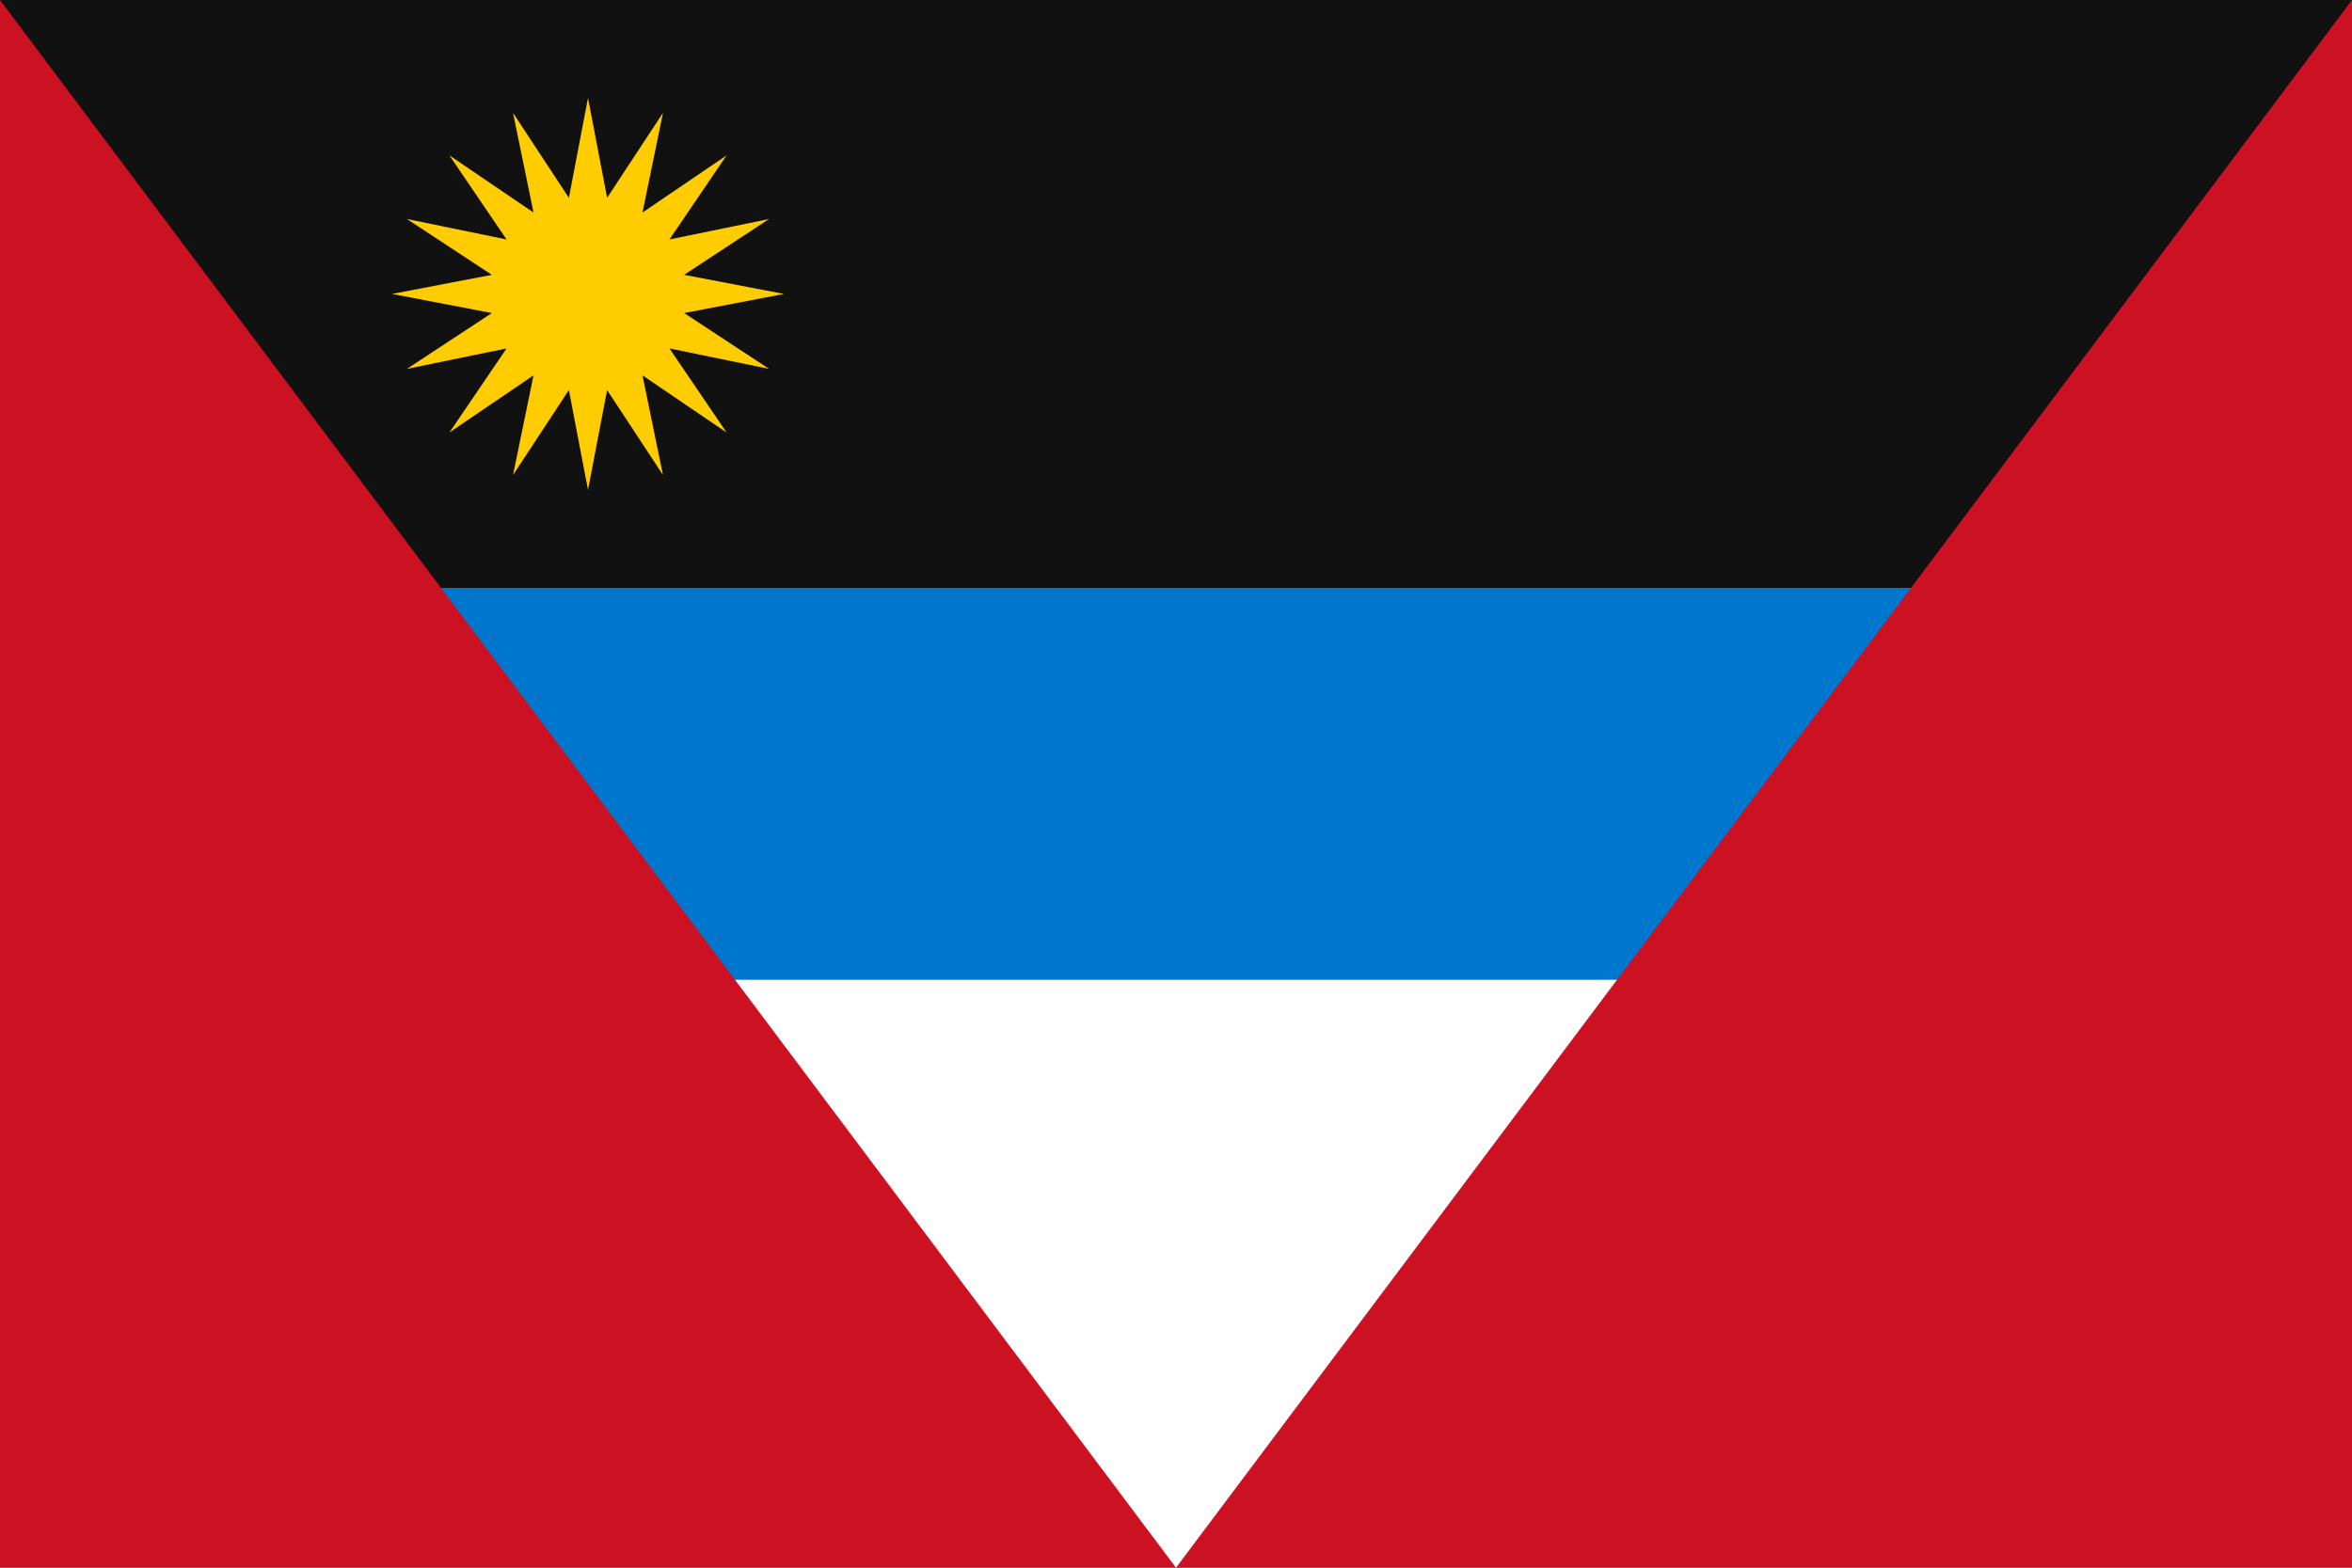 <svg xmlns="http://www.w3.org/2000/svg" width="144" height="96" viewBox="0 0 24 16">
	<path fill="#111" d="M0 0H24v16H0z"/>
	<g fill="#fc0" transform="translate(2 0)">
		<path d="M 4,1 4.195,2.019 4.765,1.152 4.556,2.169 5.414,1.586 4.831,2.444 5.848,2.235 4.981,2.805 6,3 4.981,3.195 5.848,3.765 4.831,3.556 5.414,4.414 4.556,3.831 4.765,4.848 4.195,3.981 4,5 3.805,3.981 3.235,4.848 3.444,3.831 2.586,4.414 3.169,3.556 2.152,3.765 3.019,3.195 2,3 3.019,2.805 2.152,2.235 3.169,2.444 2.586,1.586 3.444,2.169 3.235,1.152 3.805,2.019 Z"/>
		</g>
	<path fill="#07c" d="M0 6H24v8H0z"/>
	<path fill="#fff" d="M0 10H24v8H0z"/>
	<g fill="#c12">
		<path d="M0 0L12 16H0z"/>
		<path d="M24 0v16h-12z"/>
		</g>
</svg>